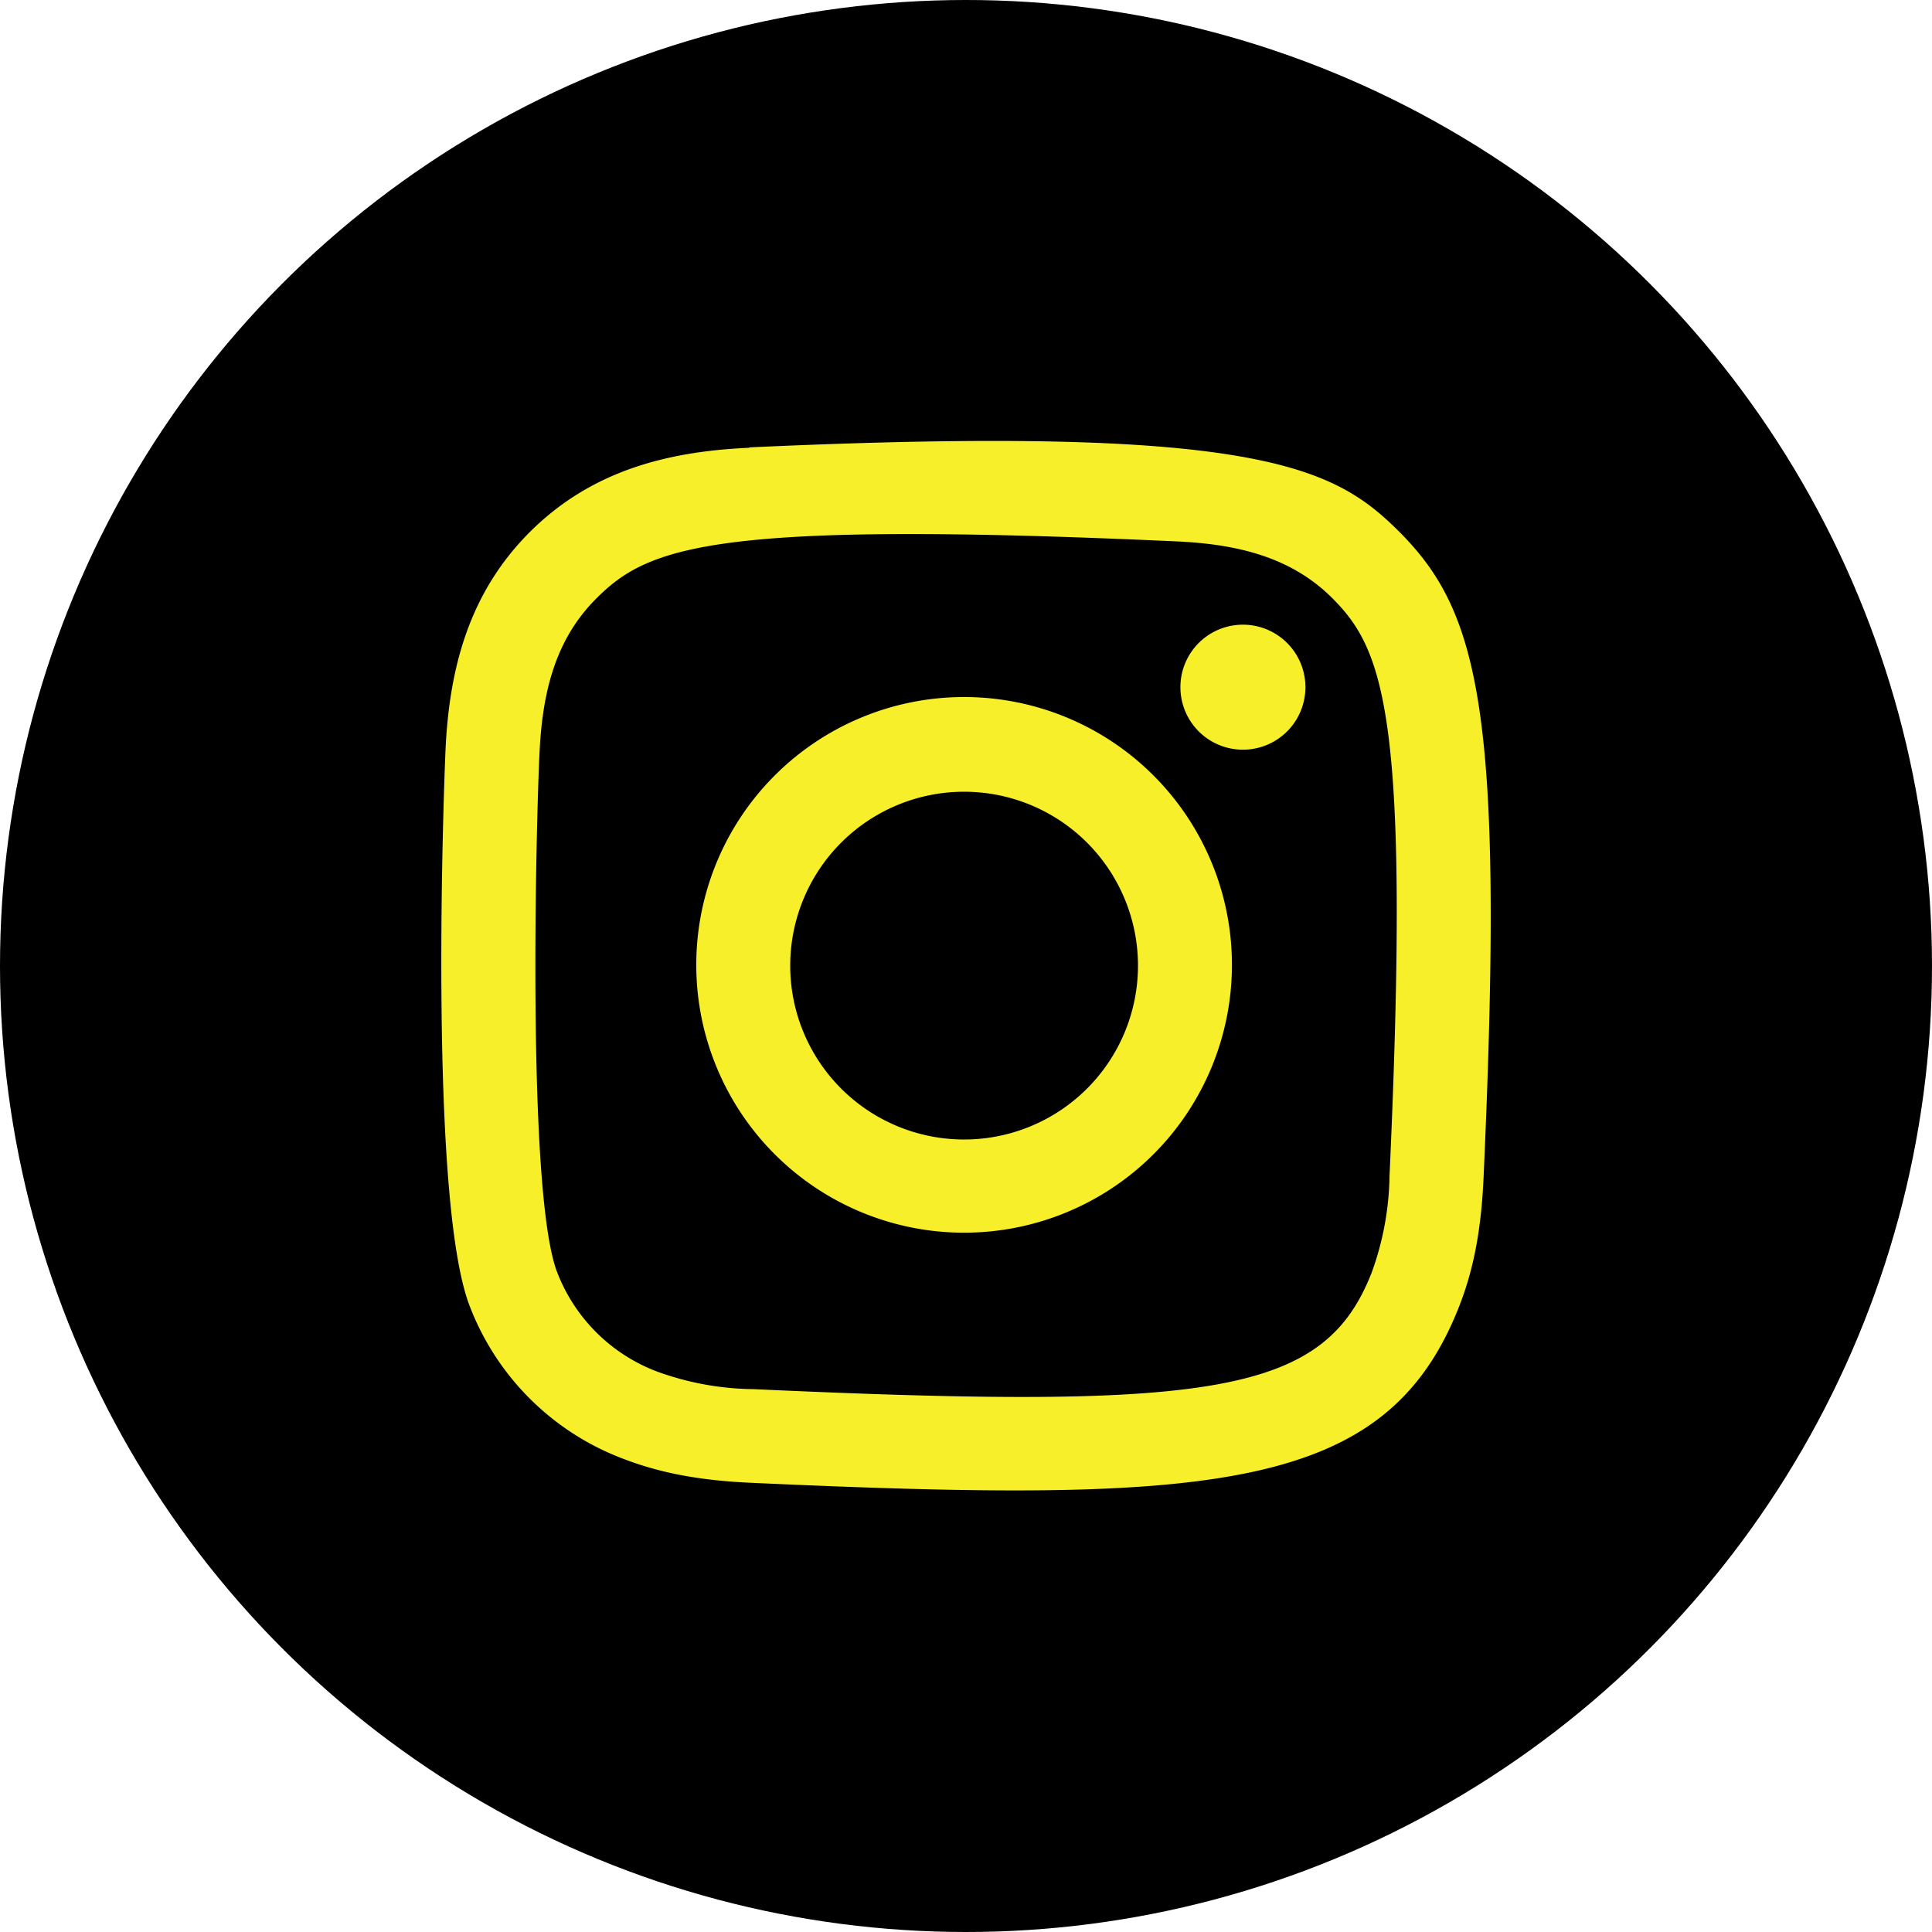 <svg xmlns="http://www.w3.org/2000/svg" width="51" height="51" viewBox="0 0 51 51">
  <g id="Layer_1-2">
    <circle cx="25.5" cy="25.5" r="25.5" stroke-width="0"/>
    <g id="Page-1">
      <g id="Dribbble-Light-Preview">
        <g id="icons">
          <path id="instagram-_167_" fill="#f8ef2b" fill-rule="evenodd" stroke-width="0" d="M19.78 11.82c-2.26.1-4.21.65-5.79 2.22-1.58 1.58-2.13 3.54-2.23 5.77-.06 1.39-.43 11.92.64 14.67a6.97 6.97 0 0 0 4.03 4.02c.88.34 1.88.57 3.35.64 12.27.56 16.82.25 18.74-4.66.34-.87.57-1.87.64-3.34.56-12.31-.09-14.97-2.23-17.11-1.7-1.69-3.69-2.84-17.15-2.22m.11 24.86a7.64 7.64 0 0 1-2.56-.47 4.55 4.55 0 0 1-2.62-2.61c-.82-2.1-.55-12.06-.47-13.67.07-1.58.39-3.02 1.51-4.13 1.38-1.38 3.16-2.05 15.28-1.5 1.58.07 3.03.39 4.14 1.5 1.38 1.38 2.06 3.17 1.51 15.25a7.78 7.78 0 0 1-.47 2.55c-1.25 3.2-4.12 3.64-16.32 3.08m11.27-18.53a1.65 1.65 0 1 0 3.3 0 1.65 1.65 0 0 0-3.3 0m-12.78 7.34a7.07 7.07 0 1 0 14.14-.02 7.07 7.07 0 0 0-14.14.02m2.48 0a4.59 4.59 0 1 1 9.18.02 4.59 4.59 0 0 1-9.18-.02"/>
        </g>
      </g>
    </g>
  </g>
</svg>
